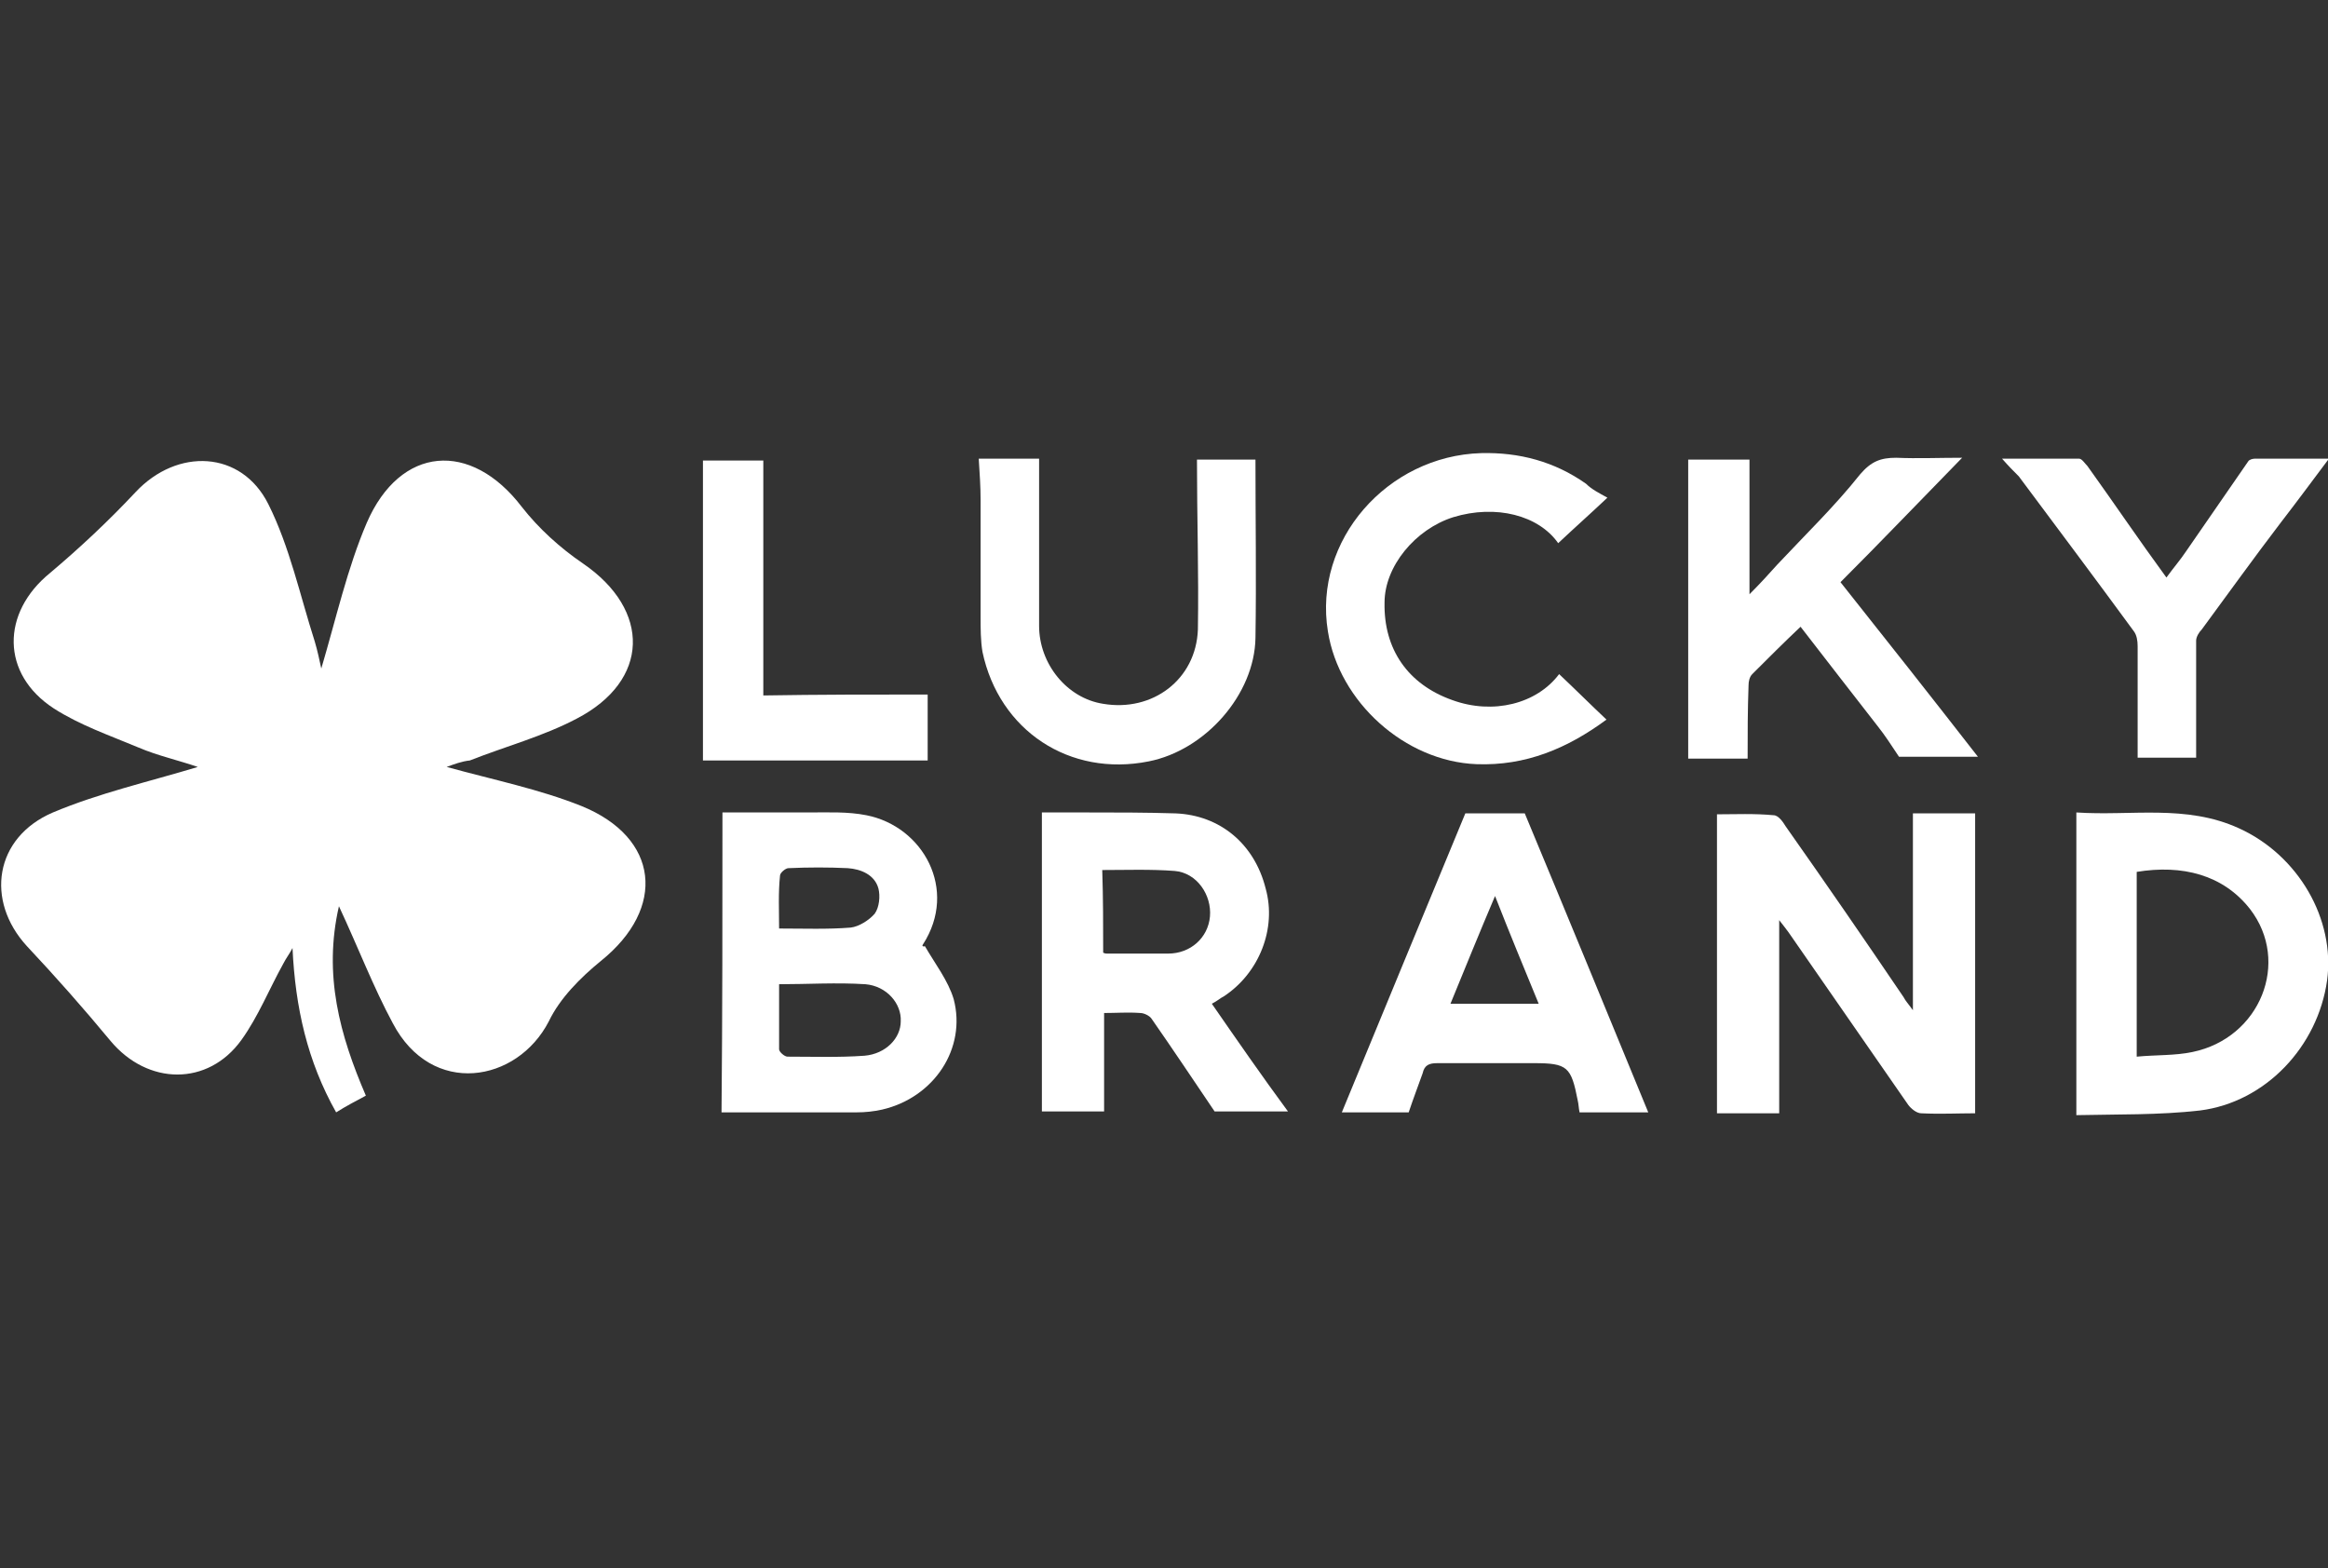 <?xml version="1.0" encoding="utf-8"?>
<!-- Generator: Adobe Illustrator 19.0.1, SVG Export Plug-In . SVG Version: 6.00 Build 0)  -->
<svg version="1.1" id="Layer_1" xmlns="http://www.w3.org/2000/svg" xmlns:xlink="http://www.w3.org/1999/xlink" x="0px" y="0px"
	 viewBox="-180 312.1 250.7 168.9" style="enable-background:new -180 312.1 250.7 168.9;" xml:space="preserve">
<rect x="-180" y="312.1" width="250.7" height="168.9" fill="#333333" stroke="none"/>
<style type="text/css">
	.st0{fill:#FFFFFF;}
</style>
<g>
	<path class="st0" d="M-131.9,394.7c5.1,1.4,10,2.4,14.5,4.2c8.4,3.4,9.2,11,2.1,16.7c-2.2,1.8-4.4,4-5.6,6.5
		c-3.4,6.6-12.6,8.2-16.8,0.2c-2.1-3.9-3.7-8.1-5.8-12.6c-1.7,7.4,0.1,13.9,2.9,20.4c-1.1,0.6-2.1,1.1-3.2,1.8
		c-3.1-5.5-4.4-11.3-4.7-17.7c-0.3,0.6-0.7,1.1-1,1.7c-1.5,2.7-2.7,5.7-4.5,8.2c-3.6,5-10.1,4.9-14.1,0.1c-2.9-3.5-5.9-6.9-9-10.2
		c-4.5-4.9-3.5-11.7,2.8-14.4c5-2.1,10.3-3.3,15.6-4.9c-2-0.7-4.3-1.2-6.4-2.1c-3.1-1.3-6.3-2.4-9.1-4.2c-5.7-3.7-5.7-10.3-0.4-14.6
		c3.2-2.7,6.3-5.6,9.2-8.7c4.5-4.8,11.4-4.5,14.3,1.3c2.3,4.6,3.4,9.8,5,14.8c0.3,1,0.5,2,0.7,2.9c1.6-5.4,2.8-10.8,4.9-15.7
		c3.6-8.3,11.2-8.9,16.7-1.7c1.8,2.3,4.1,4.4,6.6,6.1c7.3,5,7.2,12.6-0.7,16.7c-3.6,1.9-7.7,3-11.5,4.5
		C-130.3,394.1-131.1,394.4-131.9,394.7z"/>
	<path class="st0" d="M26,399.7c2.2,0,4.4,0,6.7,0c0,10.8,0,21.5,0,32.3c-1.8,0-3.8,0.1-5.8,0c-0.5,0-1.1-0.5-1.4-0.9
		c-4.3-6.2-8.6-12.4-12.9-18.6c-0.3-0.4-0.6-0.8-1-1.3c0,7.1,0,13.9,0,20.8c-2.2,0-4.4,0-6.7,0c0-10.7,0-21.3,0-32.2
		c2,0,4-0.1,6.1,0.1c0.5,0,1,0.7,1.3,1.2c4.3,6.1,8.5,12.2,12.7,18.4c0.2,0.4,0.5,0.7,1,1.4C26,413.4,26,406.6,26,399.7z"/>
	<path class="st0" d="M-102.2,399.6c3,0,6.2,0,9.3,0c2.1,0,4.2-0.1,6.2,0.3c6.1,1.2,9.9,8,6.1,13.9c-0.1,0.1-0.1,0.3,0.2,0.2
		c1.1,1.9,2.5,3.7,3.1,5.7c1.4,5.3-2.1,10.6-7.7,11.9c-0.9,0.2-1.8,0.3-2.8,0.3c-4.7,0-9.5,0-14.2,0c-0.1,0-0.3,0-0.3,0
		C-102.2,421.2-102.2,410.5-102.2,399.6z M-96.1,418.1c0,2.4,0,4.7,0,7c0,0.3,0.6,0.8,0.9,0.8c2.8,0,5.5,0.1,8.3-0.1
		c2.3-0.2,3.9-1.9,3.9-3.7c0.1-1.9-1.5-3.8-3.8-4C-89.9,417.9-93,418.1-96.1,418.1z M-96.1,412.1c2.7,0,5.2,0.1,7.7-0.1
		c0.9-0.1,2-0.8,2.6-1.5c0.5-0.7,0.6-1.9,0.4-2.7c-0.4-1.5-1.9-2.1-3.3-2.2c-2.1-0.1-4.2-0.1-6.4,0c-0.3,0-0.9,0.5-0.9,0.8
		C-96.2,408.3-96.1,410.1-96.1,412.1z"/>
	<path class="st0" d="M-67.8,399.6c1.6,0,3.2,0,4.8,0c3.2,0,6.4,0,9.6,0.1c4.8,0.2,8.5,3.3,9.7,8.1c1.2,4.3-0.7,9.1-4.5,11.6
		c-0.4,0.2-0.7,0.5-1.3,0.8c2.7,3.9,5.4,7.8,8.2,11.6c-2.7,0-5.5,0-7.9,0c-2.3-3.4-4.5-6.7-6.8-10c-0.2-0.3-0.8-0.6-1.2-0.6
		c-1.3-0.1-2.6,0-3.9,0c0,3.5,0,7,0,10.6c-2.2,0-4.5,0-6.7,0C-67.8,421.2-67.8,410.5-67.8,399.6z M-61.2,414.7
		c0.2,0.1,0.3,0.1,0.4,0.1c2.2,0,4.4,0,6.6,0c2.4,0,4.3-1.7,4.5-4c0.2-2.3-1.4-4.7-3.8-4.9c-2.6-0.2-5.2-0.1-7.8-0.1
		C-61.2,408.9-61.2,411.8-61.2,414.7z"/>
	<path class="st0" d="M43.6,399.6c5.9,0.4,11.8-0.9,17.5,1.7c6.4,2.9,10.4,9.8,9.5,16.4c-1,7.1-6.6,13.1-13.7,14
		c-4.4,0.5-8.9,0.4-13.3,0.5C43.6,421.2,43.6,410.5,43.6,399.6z M50.1,425.9c2.1-0.2,4.1-0.1,6-0.5c7.3-1.5,10.6-9.7,6.2-15.4
		c-2.9-3.7-7.3-4.8-12.2-4C50.1,412.6,50.1,419.2,50.1,425.9z"/>
	<path class="st0" d="M8.2,393.8c-2,0-4.3,0-6.4,0c0-10.7,0-21.4,0-32.2c2.1,0,4.4,0,6.6,0c0,4.7,0,9.4,0,14.5
		c1.2-1.2,2.1-2.2,3-3.2c3-3.2,6.2-6.3,8.9-9.7c1.2-1.4,2.2-1.8,3.9-1.8c2.3,0.1,4.6,0,7.1,0c-4.5,4.6-8.7,9-13.1,13.4
		c5,6.3,9.9,12.5,14.8,18.8c-2.8,0-5.8,0-8.5,0c-0.8-1.2-1.5-2.3-2.3-3.3c-2.8-3.6-5.6-7.2-8.3-10.7c-1.8,1.7-3.5,3.4-5.2,5.1
		c-0.3,0.3-0.4,0.8-0.4,1.2C8.2,388.6,8.2,391.1,8.2,393.8z"/>
	<path class="st0" d="M-28.3,431.9c-2.4,0-4.8,0-7.2,0c4.4-10.7,8.8-21.3,13.3-32.2c2,0,4.4,0,6.4,0c4.5,10.8,8.9,21.5,13.3,32.2
		c-2.3,0-4.9,0-7.4,0c-0.1-0.5-0.1-0.9-0.2-1.3c-0.7-3.6-1.1-4-4.7-4c-3.5,0-6.9,0-10.4,0c-0.9,0-1.4,0.2-1.6,1.1
		C-27.3,429.1-27.8,430.4-28.3,431.9z M-19,408.6c-1.7,4-3.2,7.7-4.8,11.6c3.3,0,6.3,0,9.5,0C-15.9,416.3-17.4,412.7-19,408.6z"/>
	<path class="st0" d="M-51.1,361.6c2,0,4.2,0,6.3,0c0,6.4,0.1,12.8,0,19.2c-0.1,6.1-5.4,12.1-11.5,13.3c-8.5,1.7-16.1-3.3-17.9-11.8
		c-0.2-1.2-0.2-2.5-0.2-3.7c0-4.2,0-8.4,0-12.6c0-1.5-0.1-2.9-0.2-4.5c2.2,0,4.4,0,6.5,0c0,6,0,12,0,18c0,4.1,3,7.8,6.9,8.4
		c5.3,0.9,10-2.6,10.2-8C-50.9,373.9-51.1,367.8-51.1,361.6z"/>
	<path class="st0" d="M-6.9,365.7c-1.8,1.7-3.6,3.3-5.3,4.9c-2.1-3-6.7-4.2-11.3-2.8c-4.1,1.3-7.4,5.3-7.4,9.2
		c-0.1,5,2.5,8.8,7.3,10.5c4.4,1.6,9.1,0.4,11.5-2.8c1.7,1.6,3.4,3.3,5.1,4.9c-4.2,3.1-8.7,5-14,4.8c-7.7-0.3-14.8-6.7-16-14.3
		c-1.6-9.8,6.4-18.9,16.5-19.2c4.1-0.1,7.9,0.9,11.3,3.3C-8.6,364.8-7.8,365.2-6.9,365.7z"/>
	<path class="st0" d="M35.6,361.5c3,0,5.6,0,8.3,0c0.3,0,0.6,0.5,0.9,0.8c2.8,3.9,5.5,7.9,8.5,12c0.8-1.1,1.5-1.9,2.1-2.8
		c2.2-3.2,4.5-6.5,6.7-9.7c0.1-0.2,0.5-0.3,0.7-0.3c2.6,0,5.2,0,8,0c-1.8,2.4-3.5,4.7-5.2,6.9c-2.9,3.8-5.7,7.7-8.5,11.5
		c-0.3,0.3-0.6,0.8-0.6,1.2c0,4.2,0,8.4,0,12.6c-1.9,0-4.2,0-6.3,0c0-4,0-8,0-12c0-0.6-0.1-1.2-0.4-1.6c-4.1-5.6-8.3-11.2-12.4-16.7
		C36.8,362.8,36.3,362.3,35.6,361.5z"/>
	<path class="st0" d="M-80.1,386.9c0,2.3,0,4.8,0,7.1c-8,0-16,0-24.2,0c0-5.6,0-10.9,0-16.2c0-5.3,0-10.6,0-16.1c2,0,4.3,0,6.5,0
		c0,8.4,0,16.8,0,25.3C-91.9,386.9-86,386.9-80.1,386.9z"/>
</g>
</svg>
